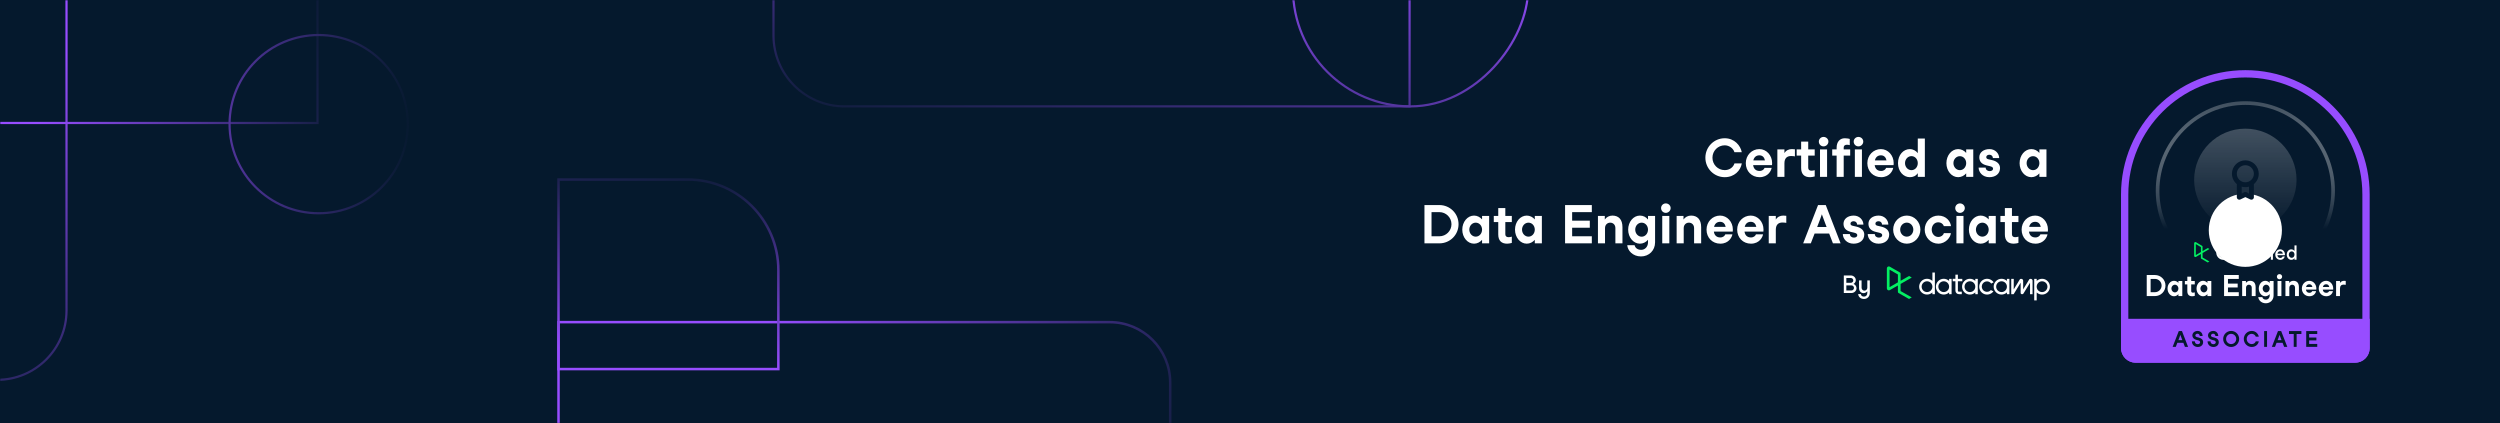 <svg width="1128" height="191" viewBox="0 0 1128 191" fill="none" xmlns="http://www.w3.org/2000/svg">
<g clip-path="url(#clip0_10078_202065)">
<rect width="1128" height="191" fill="#05192D"/>
<mask id="mask0_10078_202065" style="mask-type:alpha" maskUnits="userSpaceOnUse" x="0" y="0" width="1128" height="191">
<rect width="1128" height="191" fill="#05192D"/>
</mask>
<g mask="url(#mask0_10078_202065)">
<path d="M527.99 172.628C527.99 157.566 515.78 145.355 500.717 145.355L252 145.355L252 205.999L527.99 205.999L527.99 172.628Z" stroke="url(#paint0_linear_10078_202065)" stroke-width="1.136"/>
<path d="M351.196 121.909C351.196 99.316 332.88 81 310.287 81L252 81L252 166.515L351.196 166.515L351.196 121.909Z" stroke="url(#paint1_linear_10078_202065)" stroke-width="1.136"/>
<path d="M-1.279 171.387V171.387C16.003 171.387 30.014 157.376 30.014 140.094L30.014 -2.764L-1.279 -2.764" stroke="url(#paint2_linear_10078_202065)"/>
<rect x="-4" y="-3" width="147.267" height="58.489" stroke="url(#paint3_linear_10078_202065)"/>
<circle cx="143.789" cy="56.01" r="40.211" stroke="url(#paint4_linear_10078_202065)"/>
<path d="M349 16C349 33.673 363.327 48 381 48L636 48L636 -11L349 -11L349 16Z" stroke="url(#paint5_linear_10078_202065)"/>
<rect width="106.088" height="111" rx="53.044" transform="matrix(1 9.20383e-08 8.30387e-08 -1 583.38 48)" stroke="url(#paint6_linear_10078_202065)"/>
</g>
<path d="M778.203 79.945C782.523 79.945 785.355 76.993 785.907 73.729H782.595C781.995 75.625 780.219 76.753 778.203 76.753C775.107 76.753 772.659 74.257 772.659 71.161C772.659 68.065 775.107 65.569 778.203 65.569C780.123 65.569 782.043 66.865 782.571 68.665H785.883C785.355 65.713 782.595 62.377 778.203 62.377C773.355 62.377 769.467 66.313 769.467 71.161C769.467 76.009 773.355 79.945 778.203 79.945ZM799.535 74.497C799.559 74.281 799.583 73.921 799.583 73.561C799.583 70.105 797.039 67.273 793.823 67.273C790.415 67.273 787.703 70.033 787.703 73.609C787.703 77.257 790.343 79.945 793.919 79.945C797.879 79.945 799.223 76.825 799.367 75.745H796.175C795.935 76.417 795.167 77.137 793.919 77.137C792.071 77.137 791.207 75.961 791.015 74.497H799.535ZM793.823 70.081C795.263 70.081 796.079 71.041 796.343 72.361H791.111C791.399 71.041 792.311 70.081 793.823 70.081ZM808.497 67.273C807.081 67.273 805.881 67.849 805.137 69.073V67.417H801.945V79.801H805.137V73.657C805.137 71.377 806.312 70.393 808.161 70.393C808.953 70.393 809.577 70.513 809.865 70.561V67.369C809.577 67.345 809.121 67.273 808.497 67.273ZM817.379 77.017C816.491 77.017 815.867 76.657 815.867 75.697V70.201H818.795V67.417H815.867V63.889H812.675V67.417H810.659V70.201H812.675V75.769C812.675 78.673 814.211 79.945 816.659 79.945C817.355 79.945 818.123 79.801 818.795 79.609V76.777C818.363 76.897 817.859 77.017 817.379 77.017ZM822.794 66.049C823.946 66.049 824.978 65.089 824.978 63.889C824.978 62.713 823.994 61.777 822.794 61.777C821.594 61.777 820.658 62.713 820.658 63.889C820.658 65.089 821.594 66.049 822.794 66.049ZM824.378 67.417H821.186V79.801H824.378V67.417ZM831.879 67.417V66.649C831.879 65.641 832.551 65.305 833.391 65.305C833.943 65.305 834.471 65.449 834.615 65.497V62.689C834.351 62.593 833.463 62.377 832.383 62.377C830.007 62.377 828.687 64.153 828.687 66.625V67.417H826.695V70.201H828.687V79.801H831.879V70.201H834.807V67.417H831.879ZM838.521 66.049C839.673 66.049 840.705 65.089 840.705 63.889C840.705 62.713 839.721 61.777 838.521 61.777C837.321 61.777 836.385 62.713 836.385 63.889C836.385 65.089 837.321 66.049 838.521 66.049ZM840.105 67.417H836.913V79.801H840.105V67.417ZM854.379 74.497C854.403 74.281 854.427 73.921 854.427 73.561C854.427 70.105 851.883 67.273 848.667 67.273C845.259 67.273 842.547 70.033 842.547 73.609C842.547 77.257 845.187 79.945 848.763 79.945C852.723 79.945 854.067 76.825 854.211 75.745H851.019C850.779 76.417 850.011 77.137 848.763 77.137C846.915 77.137 846.051 75.961 845.859 74.497H854.379ZM848.667 70.081C850.107 70.081 850.923 71.041 851.187 72.361H845.955C846.243 71.041 847.155 70.081 848.667 70.081ZM865.303 62.521V69.097C864.511 68.041 863.191 67.273 861.727 67.273C858.823 67.273 856.375 69.889 856.375 73.609C856.375 77.329 858.823 79.945 861.727 79.945C863.191 79.945 864.463 79.417 865.303 78.121V79.801H868.495V62.521H865.303ZM862.447 76.777C860.839 76.777 859.543 75.361 859.543 73.609C859.543 71.857 860.839 70.441 862.447 70.441C864.079 70.441 865.303 71.857 865.303 73.609C865.303 75.361 864.079 76.777 862.447 76.777ZM887.146 69.001C886.234 67.945 884.962 67.273 883.522 67.273C880.57 67.273 878.218 70.105 878.218 73.609C878.218 77.113 880.57 79.945 883.522 79.945C884.962 79.945 886.21 79.273 887.146 78.217V79.801H890.338V67.417H887.146V69.001ZM884.29 76.777C882.682 76.777 881.386 75.361 881.386 73.609C881.386 71.857 882.682 70.465 884.29 70.465C885.898 70.465 887.146 71.857 887.146 73.609C887.146 75.361 885.898 76.777 884.29 76.777ZM892.745 75.625C892.769 77.641 894.449 79.945 897.617 79.945C900.329 79.945 902.369 78.457 902.417 75.913C902.465 74.161 901.241 72.793 898.817 72.241L897.137 71.857C896.513 71.713 896.201 71.401 896.201 70.897C896.201 70.273 896.753 69.817 897.641 69.817C898.529 69.817 899.177 70.441 899.201 71.329H902.033C902.033 69.337 900.329 67.273 897.665 67.273C894.977 67.273 893.057 68.785 893.057 70.945C893.057 72.721 893.993 74.041 896.321 74.617L897.833 74.977C898.793 75.217 899.273 75.505 899.273 76.129C899.273 76.801 898.601 77.209 897.761 77.209C896.777 77.209 895.961 76.633 895.937 75.625H892.745ZM920.17 69.001C919.258 67.945 917.986 67.273 916.546 67.273C913.594 67.273 911.242 70.105 911.242 73.609C911.242 77.113 913.594 79.945 916.546 79.945C917.986 79.945 919.234 79.273 920.17 78.217V79.801H923.362V67.417H920.17V69.001ZM917.314 76.777C915.706 76.777 914.41 75.361 914.41 73.609C914.41 71.857 915.706 70.465 917.314 70.465C918.922 70.465 920.17 71.857 920.17 73.609C920.17 75.361 918.922 76.777 917.314 76.777ZM642.714 92.521V109.801H649.458C654.186 109.801 658.098 106.033 658.098 101.161C658.098 96.289 654.162 92.521 649.458 92.521H642.714ZM645.906 106.609V95.713H649.458C652.458 95.713 654.906 98.161 654.906 101.161C654.906 104.161 652.458 106.609 649.458 106.609H645.906ZM668.709 99.001C667.797 97.945 666.525 97.273 665.085 97.273C662.133 97.273 659.781 100.105 659.781 103.609C659.781 107.113 662.133 109.945 665.085 109.945C666.525 109.945 667.773 109.273 668.709 108.217V109.801H671.901V97.417H668.709V99.001ZM665.853 106.777C664.245 106.777 662.949 105.361 662.949 103.609C662.949 101.857 664.245 100.465 665.853 100.465C667.461 100.465 668.709 101.857 668.709 103.609C668.709 105.361 667.461 106.777 665.853 106.777ZM680.715 107.017C679.827 107.017 679.203 106.657 679.203 105.697V100.201H682.131V97.417H679.203V93.889H676.011V97.417H673.995V100.201H676.011V105.769C676.011 108.673 677.547 109.945 679.995 109.945C680.691 109.945 681.459 109.801 682.131 109.609V106.777C681.699 106.897 681.195 107.017 680.715 107.017ZM692.498 99.001C691.586 97.945 690.314 97.273 688.874 97.273C685.922 97.273 683.57 100.105 683.57 103.609C683.57 107.113 685.922 109.945 688.874 109.945C690.314 109.945 691.562 109.273 692.498 108.217V109.801H695.69V97.417H692.498V99.001ZM689.642 106.777C688.034 106.777 686.738 105.361 686.738 103.609C686.738 101.857 688.034 100.465 689.642 100.465C691.25 100.465 692.498 101.857 692.498 103.609C692.498 105.361 691.25 106.777 689.642 106.777ZM706.159 92.521V109.801H718.231V106.609H709.351V102.745H717.319V99.577H709.351V95.713H718.231V92.521H706.159ZM727.519 97.273C726.103 97.273 724.807 97.945 724.087 99.049V97.417H720.991V109.801H724.183V102.913C724.183 101.449 725.215 100.465 726.535 100.465C727.831 100.465 728.863 101.425 728.863 102.889V109.801H732.055V102.505C732.055 98.953 730.279 97.273 727.519 97.273ZM743.577 97.417V99.049C742.665 97.921 741.465 97.273 739.905 97.273C737.001 97.273 734.625 100.105 734.625 103.609C734.625 107.113 737.001 109.945 739.905 109.945C741.321 109.945 742.617 109.321 743.577 108.193V109.369C743.577 111.241 742.281 112.729 740.505 112.729C738.921 112.729 737.841 111.937 737.529 110.641H734.217C734.361 112.945 736.617 115.705 740.409 115.705C744.033 115.705 746.769 113.017 746.769 109.369V97.417H743.577ZM740.721 106.801C739.089 106.801 737.817 105.361 737.817 103.609C737.817 101.857 739.089 100.465 740.721 100.465C742.329 100.465 743.577 101.857 743.577 103.609C743.577 105.361 742.329 106.801 740.721 106.801ZM751.614 96.049C752.766 96.049 753.798 95.089 753.798 93.889C753.798 92.713 752.814 91.777 751.614 91.777C750.414 91.777 749.478 92.713 749.478 93.889C749.478 95.089 750.414 96.049 751.614 96.049ZM753.198 97.417H750.006V109.801H753.198V97.417ZM763.027 97.273C761.611 97.273 760.315 97.945 759.595 99.049V97.417H756.499V109.801H759.691V102.913C759.691 101.449 760.723 100.465 762.043 100.465C763.339 100.465 764.371 101.425 764.371 102.889V109.801H767.563V102.505C767.563 98.953 765.787 97.273 763.027 97.273ZM781.816 104.497C781.84 104.281 781.864 103.921 781.864 103.561C781.864 100.105 779.32 97.273 776.104 97.273C772.696 97.273 769.984 100.033 769.984 103.609C769.984 107.257 772.624 109.945 776.2 109.945C780.16 109.945 781.504 106.825 781.648 105.745H778.456C778.216 106.417 777.448 107.137 776.2 107.137C774.352 107.137 773.488 105.961 773.296 104.497H781.816ZM776.104 100.081C777.544 100.081 778.36 101.041 778.624 102.361H773.392C773.68 101.041 774.592 100.081 776.104 100.081ZM795.644 104.497C795.668 104.281 795.692 103.921 795.692 103.561C795.692 100.105 793.148 97.273 789.932 97.273C786.524 97.273 783.812 100.033 783.812 103.609C783.812 107.257 786.452 109.945 790.028 109.945C793.988 109.945 795.332 106.825 795.476 105.745H792.284C792.044 106.417 791.276 107.137 790.028 107.137C788.18 107.137 787.316 105.961 787.124 104.497H795.644ZM789.932 100.081C791.372 100.081 792.188 101.041 792.452 102.361H787.22C787.508 101.041 788.42 100.081 789.932 100.081ZM804.606 97.273C803.19 97.273 801.99 97.849 801.246 99.073V97.417H798.054V109.801H801.246V103.657C801.246 101.377 802.422 100.393 804.27 100.393C805.062 100.393 805.686 100.513 805.974 100.561V97.369C805.686 97.345 805.23 97.273 804.606 97.273ZM830.48 109.801L823.784 92.521H820.304L813.584 109.801H817.04L818.744 105.385H825.32L827.024 109.801H830.48ZM820.496 100.873C821.096 99.385 821.552 98.113 822.008 96.721H822.032C822.536 98.113 822.992 99.385 823.568 100.873L824.168 102.433H819.896L820.496 100.873ZM831.479 105.625C831.503 107.641 833.183 109.945 836.351 109.945C839.063 109.945 841.103 108.457 841.151 105.913C841.199 104.161 839.975 102.793 837.551 102.241L835.871 101.857C835.247 101.713 834.935 101.401 834.935 100.897C834.935 100.273 835.487 99.817 836.375 99.817C837.263 99.817 837.911 100.441 837.935 101.329H840.767C840.767 99.337 839.063 97.273 836.399 97.273C833.711 97.273 831.791 98.785 831.791 100.945C831.791 102.721 832.727 104.041 835.055 104.617L836.567 104.977C837.527 105.217 838.007 105.505 838.007 106.129C838.007 106.801 837.335 107.209 836.495 107.209C835.511 107.209 834.695 106.633 834.671 105.625H831.479ZM842.729 105.625C842.753 107.641 844.433 109.945 847.601 109.945C850.313 109.945 852.353 108.457 852.401 105.913C852.449 104.161 851.225 102.793 848.801 102.241L847.121 101.857C846.497 101.713 846.185 101.401 846.185 100.897C846.185 100.273 846.737 99.817 847.625 99.817C848.513 99.817 849.161 100.441 849.185 101.329H852.017C852.017 99.337 850.313 97.273 847.649 97.273C844.961 97.273 843.041 98.785 843.041 100.945C843.041 102.721 843.977 104.041 846.305 104.617L847.817 104.977C848.777 105.217 849.257 105.505 849.257 106.129C849.257 106.801 848.585 107.209 847.745 107.209C846.761 107.209 845.945 106.633 845.921 105.625H842.729ZM860.339 109.945H860.363C863.747 109.945 866.483 107.089 866.483 103.609C866.483 100.129 863.747 97.273 860.363 97.273H860.339C856.931 97.273 854.195 100.105 854.195 103.609C854.195 107.113 856.931 109.945 860.339 109.945ZM860.339 106.777C858.659 106.777 857.363 105.337 857.363 103.609C857.363 101.881 858.659 100.465 860.339 100.441H860.363C861.995 100.441 863.291 101.881 863.291 103.609C863.291 105.337 862.019 106.777 860.363 106.777H860.339ZM880.278 102.025C880.134 100.081 878.286 97.273 874.566 97.273C871.158 97.273 868.422 100.105 868.422 103.609C868.422 107.113 871.158 109.945 874.566 109.945C877.926 109.945 880.134 107.017 880.23 105.193H877.062C876.846 106.153 875.79 106.921 874.566 106.921C872.79 106.921 871.59 105.337 871.59 103.609C871.59 101.881 872.694 100.297 874.566 100.297C875.694 100.297 876.726 100.969 877.038 102.025H880.278ZM884.341 96.049C885.493 96.049 886.525 95.089 886.525 93.889C886.525 92.713 885.541 91.777 884.341 91.777C883.141 91.777 882.205 92.713 882.205 93.889C882.205 95.089 883.141 96.049 884.341 96.049ZM885.925 97.417H882.733V109.801H885.925V97.417ZM897.295 99.001C896.383 97.945 895.111 97.273 893.671 97.273C890.719 97.273 888.367 100.105 888.367 103.609C888.367 107.113 890.719 109.945 893.671 109.945C895.111 109.945 896.359 109.273 897.295 108.217V109.801H900.487V97.417H897.295V99.001ZM894.439 106.777C892.831 106.777 891.535 105.361 891.535 103.609C891.535 101.857 892.831 100.465 894.439 100.465C896.047 100.465 897.295 101.857 897.295 103.609C897.295 105.361 896.047 106.777 894.439 106.777ZM909.301 107.017C908.413 107.017 907.789 106.657 907.789 105.697V100.201H910.717V97.417H907.789V93.889H904.597V97.417H902.581V100.201H904.597V105.769C904.597 108.673 906.133 109.945 908.581 109.945C909.277 109.945 910.045 109.801 910.717 109.609V106.777C910.285 106.897 909.781 107.017 909.301 107.017ZM923.988 104.497C924.012 104.281 924.036 103.921 924.036 103.561C924.036 100.105 921.492 97.273 918.276 97.273C914.868 97.273 912.156 100.033 912.156 103.609C912.156 107.257 914.796 109.945 918.372 109.945C922.332 109.945 923.676 106.825 923.82 105.745H920.628C920.388 106.417 919.62 107.137 918.372 107.137C916.524 107.137 915.66 105.961 915.468 104.497H923.988ZM918.276 100.081C919.716 100.081 920.532 101.041 920.796 102.361H915.564C915.852 101.041 916.764 100.081 918.276 100.081Z" fill="white"/>
<path d="M836.323 128.099C836.917 127.769 837.345 127.132 837.345 126.406C837.345 125.241 836.301 124.285 835.081 124.285H831.926V132.199H835.4C836.587 132.199 837.653 131.243 837.653 130.078C837.664 129.242 837.18 128.462 836.323 128.11V128.099ZM835.081 125.428C835.707 125.428 836.202 125.923 836.202 126.538C836.202 127.099 835.74 127.593 835.125 127.604H833.069V125.428H835.081ZM833.069 131.056V128.759H835.4C836.015 128.759 836.51 129.297 836.51 129.913C836.51 130.539 836.015 131.056 835.4 131.056H833.069ZM842.531 126.527V129.825C842.531 130.528 841.959 131.133 841.234 131.133C840.519 131.133 839.947 130.539 839.947 129.825V126.527H838.804V129.957C838.804 131.243 839.574 132.265 840.827 132.265C841.53 132.265 842.146 131.891 842.531 131.43V132.133C842.531 133.156 841.959 133.826 841.047 133.826C840.178 133.826 839.695 133.375 839.607 132.672H838.408C838.474 133.804 839.376 134.903 841.025 134.903C842.564 134.903 843.674 133.749 843.674 132.089V126.527H842.531Z" fill="white"/>
<g clip-path="url(#clip1_10078_202065)">
<path fill-rule="evenodd" clip-rule="evenodd" d="M869.47 131.782C868.131 131.782 867.045 130.693 867.045 129.348C867.045 128.004 868.131 126.914 869.47 126.914C870.808 126.914 871.894 128.004 871.894 129.348C871.894 129.994 871.638 130.613 871.184 131.07C870.729 131.526 870.112 131.782 869.47 131.782ZM871.898 122.967V126.751C870.491 125.424 868.285 125.47 866.934 126.855C865.583 128.24 865.583 130.456 866.934 131.841C868.285 133.226 870.491 133.272 871.898 131.945V132.729H873.018V122.967H871.898ZM903.094 131.782C901.756 131.782 900.67 130.693 900.67 129.348C900.67 128.004 901.756 126.914 903.094 126.914C904.433 126.914 905.519 128.004 905.519 129.348C905.519 129.994 905.263 130.613 904.809 131.07C904.354 131.526 903.737 131.782 903.094 131.782ZM906.642 129.348V125.823H905.522V126.751C904.115 125.424 901.909 125.47 900.558 126.855C899.207 128.24 899.207 130.456 900.558 131.841C901.909 133.226 904.115 133.272 905.522 131.945V132.729H906.642V129.348H906.642ZM915.576 126.085C915.677 125.92 915.856 125.819 916.048 125.819H916.264C916.722 125.819 917.093 126.192 917.093 126.651V132.729H915.95V127.58C915.422 128.435 913.534 131.534 912.968 132.464C912.868 132.629 912.689 132.729 912.497 132.729H912.263C911.958 132.729 911.711 132.481 911.711 132.174V127.567C911.093 128.569 909.196 131.681 908.599 132.677L908.567 132.729H907.471V125.821H908.614V125.835L908.588 130.601L911.329 126.086C911.429 125.921 911.608 125.82 911.801 125.82H912.018C912.475 125.82 912.846 126.192 912.847 126.651C912.847 127.921 912.853 130.234 912.853 130.57L915.576 126.085ZM899.433 131.446C898.521 132.705 896.9 133.223 895.431 132.725C893.962 132.227 892.985 130.828 893.02 129.272C893.054 127.715 894.091 126.362 895.58 125.929C897.07 125.497 898.666 126.086 899.522 127.384L898.448 127.945C897.869 127.125 896.836 126.762 895.874 127.041C894.912 127.32 894.231 128.179 894.175 129.183C894.12 130.187 894.704 131.117 895.629 131.5C896.555 131.883 897.621 131.637 898.287 130.886L899.433 131.446ZM921.376 131.788C920.094 131.787 919.034 130.785 918.958 129.5V129.209C919.037 127.886 920.155 126.869 921.474 126.922C922.793 126.975 923.828 128.078 923.801 129.403C923.775 130.729 922.697 131.789 921.377 131.789L921.376 131.788ZM921.377 125.792C920.479 125.791 919.613 126.133 918.958 126.75V125.823H917.837V135.549H918.958V131.958C920.12 133.048 921.863 133.227 923.222 132.397C924.58 131.566 925.223 129.929 924.793 128.392C924.364 126.854 922.967 125.791 921.377 125.792V125.792ZM883.398 126.901V131.149C883.398 131.401 883.601 131.605 883.852 131.605H885.156V132.729H883.853C882.984 132.728 882.28 132.021 882.279 131.149L882.275 126.901H881.067V125.807H882.275V123.918H883.397V125.811H885.386V126.901H883.398ZM888.828 131.782C887.49 131.782 886.404 130.692 886.404 129.348C886.404 128.003 887.49 126.913 888.828 126.913C890.167 126.913 891.253 128.003 891.253 129.348C891.253 129.993 890.997 130.612 890.543 131.069C890.088 131.525 889.471 131.782 888.828 131.782ZM891.256 125.822V126.751C889.849 125.424 887.643 125.47 886.292 126.855C884.941 128.24 884.941 130.456 886.292 131.841C887.643 133.226 889.849 133.272 891.256 131.945V132.729H892.377V125.821L891.256 125.822ZM877.015 131.782C875.676 131.782 874.591 130.693 874.591 129.348C874.591 128.004 875.676 126.914 877.015 126.914C878.354 126.914 879.439 128.004 879.439 129.348C879.44 129.994 879.184 130.613 878.73 131.07C878.275 131.526 877.658 131.783 877.015 131.782ZM879.443 125.823V126.751C878.036 125.424 875.83 125.47 874.479 126.855C873.128 128.24 873.128 130.456 874.479 131.841C875.83 133.226 878.036 133.272 879.443 131.945V132.729H880.563V125.821L879.443 125.823Z" fill="white"/>
<path fill-rule="evenodd" clip-rule="evenodd" d="M856.332 123.838V127.4L852.568 129.556V121.669L856.332 123.838ZM857.55 131.322V128.112L862.59 125.223L861.364 124.518L857.55 126.703V123.482C857.549 123.263 857.432 123.061 857.244 122.951L852.652 120.308C852.64 120.301 852.628 120.294 852.615 120.288C852.343 120.155 852.021 120.172 851.764 120.334C851.506 120.496 851.351 120.779 851.351 121.084V130.14C851.35 130.445 851.506 130.728 851.763 130.891C852.02 131.053 852.343 131.07 852.616 130.937L852.651 130.919L856.329 128.811V131.683C856.33 131.903 856.447 132.105 856.636 132.215L861.356 134.904L862.583 134.198L857.55 131.322Z" fill="#03EF62"/>
</g>
<g filter="url(#filter0_dd_10078_202065)">
<path d="M958.65 86.1C958.65 56.028 983.028 31.65 1013.1 31.65C1043.17 31.65 1067.55 56.028 1067.55 86.1V155.4C1067.55 158.134 1065.33 160.35 1062.6 160.35H963.6C960.866 160.35 958.65 158.134 958.65 155.4V86.1Z" fill="#05192D" stroke="#974DFF" stroke-width="3.3"/>
<circle cx="1013.1" cy="84.45" r="39.6" stroke="url(#paint7_linear_10078_202065)" stroke-width="1.65"/>
<circle cx="1013.1" cy="79.5" r="23.1" fill="url(#paint8_linear_10078_202065)"/>
<g filter="url(#filter1_d_10078_202065)">
<circle cx="1013.1" cy="79.5" r="16.5" fill="white"/>
</g>
<path fill-rule="evenodd" clip-rule="evenodd" d="M1013.1 70.699C1016.44 70.699 1019.15 73.408 1019.15 76.749C1019.15 78.628 1018.29 80.307 1016.95 81.416V87.36C1016.95 88.123 1016.2 88.641 1015.5 88.402L1015.38 88.355L1013.1 87.281L1010.82 88.355C1010.13 88.68 1009.34 88.22 1009.26 87.485L1009.25 87.36V81.416C1007.91 80.307 1007.05 78.628 1007.05 76.749C1007.05 73.408 1009.76 70.699 1013.1 70.699ZM1011.45 82.572V85.624L1012.63 85.071C1012.88 84.951 1013.17 84.934 1013.44 85.019L1013.56 85.071L1014.75 85.627V82.572C1014.23 82.72 1013.67 82.799 1013.1 82.799C1012.53 82.799 1011.97 82.72 1011.45 82.572ZM1013.1 72.899C1010.97 72.899 1009.25 74.623 1009.25 76.749C1009.25 78.875 1010.97 80.599 1013.1 80.599C1015.23 80.599 1016.95 78.875 1016.95 76.749C1016.95 74.623 1015.23 72.899 1013.1 72.899Z" fill="#05192D"/>
<path d="M957 142.201H1069.2V155.401C1069.2 159.046 1066.25 162.001 1062.6 162.001H963.6C959.955 162.001 957 159.046 957 155.401V142.201Z" fill="#974DFF"/>
<path d="M987.262 154.852L984.5 147.724H983.065L980.293 154.852H981.718L982.421 153.03H985.134L985.837 154.852H987.262ZM983.144 151.169C983.392 150.555 983.58 150.03 983.768 149.456H983.778C983.986 150.03 984.174 150.555 984.411 151.169L984.659 151.812H982.897L983.144 151.169ZM988.987 152.357C988.997 153.941 990.195 154.911 991.63 154.911C993.046 154.911 994.046 154.03 994.046 152.763C994.046 151.664 993.383 150.991 992.046 150.654L991.234 150.446C990.7 150.307 990.541 150.01 990.541 149.723C990.541 149.337 990.888 148.921 991.502 148.921C992.106 148.921 992.521 149.357 992.521 149.951H993.818C993.818 148.723 992.947 147.664 991.561 147.664C990.294 147.664 989.185 148.506 989.185 149.713C989.185 150.674 989.868 151.426 991.026 151.713L991.858 151.921C992.383 152.05 992.69 152.367 992.69 152.782C992.69 153.208 992.343 153.644 991.63 153.644C990.848 153.644 990.324 153.178 990.314 152.357H988.987ZM996.05 152.357C996.06 153.941 997.258 154.911 998.693 154.911C1000.11 154.911 1001.11 154.03 1001.11 152.763C1001.11 151.664 1000.45 150.991 999.109 150.654L998.297 150.446C997.762 150.307 997.604 150.01 997.604 149.723C997.604 149.337 997.951 148.921 998.564 148.921C999.168 148.921 999.584 149.357 999.584 149.951H1000.88C1000.88 148.723 1000.01 147.664 998.624 147.664C997.357 147.664 996.248 148.506 996.248 149.713C996.248 150.674 996.931 151.426 998.089 151.713L998.921 151.921C999.445 152.05 999.752 152.367 999.752 152.782C999.752 153.208 999.406 153.644 998.693 153.644C997.911 153.644 997.386 153.178 997.376 152.357H996.05ZM1006.7 154.911C1008.7 154.911 1010.31 153.287 1010.31 151.288C1010.31 149.288 1008.7 147.664 1006.7 147.664C1004.7 147.664 1003.09 149.288 1003.09 151.288C1003.09 153.287 1004.7 154.911 1006.7 154.911ZM1006.7 153.594C1005.42 153.594 1004.41 152.565 1004.41 151.288C1004.41 150.01 1005.42 148.981 1006.7 148.981C1007.97 148.981 1008.99 150.01 1008.99 151.288C1008.99 152.565 1007.97 153.594 1006.7 153.594ZM1016 154.911C1017.78 154.911 1018.95 153.693 1019.18 152.347H1017.81C1017.57 153.129 1016.83 153.594 1016 153.594C1014.72 153.594 1013.72 152.565 1013.72 151.288C1013.72 150.01 1014.72 148.981 1016 148.981C1016.79 148.981 1017.59 149.515 1017.8 150.258H1019.17C1018.95 149.04 1017.81 147.664 1016 147.664C1014 147.664 1012.4 149.288 1012.4 151.288C1012.4 153.287 1014 154.911 1016 154.911ZM1021.58 147.724V154.852H1022.89V147.724H1021.58ZM1032.03 154.852L1029.26 147.724H1027.83L1025.06 154.852H1026.48L1027.19 153.03H1029.9L1030.6 154.852H1032.03ZM1027.91 151.169C1028.16 150.555 1028.34 150.03 1028.53 149.456H1028.54C1028.75 150.03 1028.94 150.555 1029.18 151.169L1029.42 151.812H1027.66L1027.91 151.169ZM1038.39 147.724H1032.79V149.04H1034.93V154.852H1036.24V149.04H1038.39V147.724ZM1040.56 147.724V154.852H1045.54V153.535H1041.88V151.941H1045.16V150.634H1041.88V149.04H1045.54V147.724H1040.56Z" fill="#05192D"/>
<g clip-path="url(#clip2_10078_202065)">
<path fill-rule="evenodd" clip-rule="evenodd" d="M993.052 109.835V112.07L990.745 113.423V108.473L993.052 109.835ZM993.798 114.531V112.517L996.886 110.704L996.135 110.261L993.798 111.633V109.611C993.797 109.473 993.726 109.347 993.61 109.278L990.797 107.619C990.79 107.614 990.782 107.611 990.775 107.607C990.607 107.523 990.41 107.534 990.253 107.635C990.095 107.737 990 107.915 990 108.106V113.789C989.999 113.981 990.095 114.159 990.252 114.261C990.41 114.363 990.608 114.374 990.775 114.29L990.796 114.279L993.05 112.955V114.758C993.05 114.896 993.122 115.023 993.238 115.092L996.13 116.779L996.881 116.337L993.798 114.531Z" fill="#03EF62"/>
</g>
<path d="M1003.22 115.589C1004.72 115.589 1005.79 114.62 1006.09 113.373H1005.1C1004.81 114.171 1004.07 114.656 1003.22 114.656C1001.92 114.656 1000.91 113.606 1000.91 112.305C1000.91 111.004 1001.92 109.954 1003.22 109.954C1004 109.954 1004.83 110.484 1005.07 111.228H1006.06C1005.79 110.062 1004.69 109.021 1003.22 109.021C1001.4 109.021 999.977 110.492 999.977 112.305C999.977 114.118 1001.4 115.589 1003.22 115.589Z" fill="white"/>
<path d="M1011.16 113.507C1011.17 113.409 1011.18 113.292 1011.18 113.166C1011.18 111.901 1010.27 110.851 1009.03 110.851C1007.75 110.851 1006.81 111.901 1006.81 113.22C1006.81 114.566 1007.74 115.589 1009.07 115.589C1010.5 115.589 1011.03 114.494 1011.1 114.055H1010.14C1010.05 114.324 1009.72 114.746 1009.07 114.746C1008.28 114.746 1007.85 114.198 1007.77 113.507H1011.16ZM1009.03 111.695C1009.72 111.695 1010.13 112.188 1010.23 112.807H1007.8C1007.92 112.179 1008.34 111.695 1009.03 111.695Z" fill="white"/>
<path d="M1014.33 110.851C1013.77 110.851 1013.35 111.112 1013.11 111.515V110.905H1012.17V115.535H1013.11V113.05C1013.11 112.161 1013.6 111.767 1014.3 111.767C1014.5 111.767 1014.68 111.794 1014.78 111.811V110.878C1014.68 110.869 1014.55 110.851 1014.33 110.851Z" fill="white"/>
<path d="M1017.41 114.719C1017.07 114.719 1016.85 114.566 1016.85 114.18V111.722H1018.03V110.905H1016.85V109.595H1015.91V110.905H1015.12V111.722H1015.91V114.198C1015.91 115.14 1016.42 115.589 1017.24 115.589C1017.56 115.589 1017.87 115.481 1018.03 115.419V114.548C1017.91 114.602 1017.65 114.719 1017.41 114.719Z" fill="white"/>
<path d="M1019.46 110.25C1019.83 110.25 1020.15 109.954 1020.15 109.577C1020.15 109.2 1019.84 108.904 1019.46 108.904C1019.08 108.904 1018.78 109.2 1018.78 109.577C1018.78 109.954 1019.08 110.25 1019.46 110.25ZM1019.91 110.905H1018.98V115.535H1019.91V110.905Z" fill="white"/>
<path d="M1022.55 110.905V110.475C1022.55 110.08 1022.82 109.9 1023.15 109.9C1023.38 109.9 1023.58 109.954 1023.71 110.008V109.147C1023.56 109.093 1023.25 109.021 1022.9 109.021C1022.11 109.021 1021.62 109.613 1021.62 110.457V110.905H1020.87V111.722H1021.62V115.535H1022.55V111.722H1023.74V110.905H1022.55Z" fill="white"/>
<path d="M1025.08 110.25C1025.46 110.25 1025.77 109.954 1025.77 109.577C1025.77 109.2 1025.47 108.904 1025.08 108.904C1024.7 108.904 1024.41 109.2 1024.41 109.577C1024.41 109.954 1024.7 110.25 1025.08 110.25ZM1025.54 110.905H1024.61V115.535H1025.54V110.905Z" fill="white"/>
<path d="M1030.95 113.507C1030.96 113.409 1030.97 113.292 1030.97 113.166C1030.97 111.901 1030.05 110.851 1028.81 110.851C1027.54 110.851 1026.6 111.901 1026.6 113.22C1026.6 114.566 1027.52 115.589 1028.86 115.589C1030.29 115.589 1030.81 114.494 1030.89 114.055H1029.93C1029.84 114.324 1029.5 114.746 1028.86 114.746C1028.07 114.746 1027.64 114.198 1027.56 113.507H1030.95ZM1028.81 111.695C1029.5 111.695 1029.92 112.188 1030.02 112.807H1027.58C1027.7 112.179 1028.12 111.695 1028.81 111.695Z" fill="white"/>
<path d="M1035.27 109.075V111.614C1034.97 111.174 1034.43 110.851 1033.8 110.851C1032.72 110.851 1031.78 111.856 1031.78 113.22C1031.78 114.584 1032.72 115.589 1033.8 115.589C1034.43 115.589 1034.93 115.347 1035.27 114.826V115.535H1036.2V109.075H1035.27ZM1034.02 114.683C1033.26 114.683 1032.71 114.028 1032.71 113.22C1032.71 112.413 1033.26 111.767 1034.02 111.767C1034.78 111.767 1035.27 112.413 1035.27 113.22C1035.27 114.028 1034.78 114.683 1034.02 114.683Z" fill="white"/>
<path d="M968.605 122.437V131.941H972.315C974.915 131.941 977.067 129.869 977.067 127.189C977.067 124.51 974.902 122.437 972.315 122.437H968.605ZM970.361 130.186V124.193H972.315C973.965 124.193 975.311 125.539 975.311 127.189C975.311 128.839 973.965 130.186 972.315 130.186H970.361ZM982.903 126.001C982.401 125.421 981.701 125.051 980.909 125.051C979.286 125.051 977.992 126.609 977.992 128.536C977.992 130.463 979.286 132.021 980.909 132.021C981.701 132.021 982.388 131.651 982.903 131.07V131.941H984.658V125.13H982.903V126.001ZM981.332 130.278C980.447 130.278 979.735 129.499 979.735 128.536C979.735 127.572 980.447 126.807 981.332 126.807C982.216 126.807 982.903 127.572 982.903 128.536C982.903 129.499 982.216 130.278 981.332 130.278ZM989.506 130.41C989.018 130.41 988.674 130.212 988.674 129.684V126.661H990.285V125.13H988.674V123.19H986.919V125.13H985.81V126.661H986.919V129.724C986.919 131.321 987.764 132.021 989.11 132.021C989.493 132.021 989.915 131.941 990.285 131.836V130.278C990.047 130.344 989.77 130.41 989.506 130.41ZM995.987 126.001C995.485 125.421 994.785 125.051 993.993 125.051C992.37 125.051 991.076 126.609 991.076 128.536C991.076 130.463 992.37 132.021 993.993 132.021C994.785 132.021 995.472 131.651 995.987 131.07V131.941H997.742V125.13H995.987V126.001ZM994.416 130.278C993.531 130.278 992.819 129.499 992.819 128.536C992.819 127.572 993.531 126.807 994.416 126.807C995.3 126.807 995.987 127.572 995.987 128.536C995.987 129.499 995.3 130.278 994.416 130.278ZM1003.5 122.437V131.941H1010.14V130.186H1005.26V128.061H1009.64V126.318H1005.26V124.193H1010.14V122.437H1003.5ZM1015.25 125.051C1014.47 125.051 1013.76 125.421 1013.36 126.028V125.13H1011.66V131.941H1013.41V128.153C1013.41 127.348 1013.98 126.807 1014.71 126.807C1015.42 126.807 1015.99 127.335 1015.99 128.14V131.941H1017.74V127.929C1017.74 125.975 1016.77 125.051 1015.25 125.051ZM1024.08 125.13V126.028C1023.58 125.407 1022.92 125.051 1022.06 125.051C1020.46 125.051 1019.16 126.609 1019.16 128.536C1019.16 130.463 1020.46 132.021 1022.06 132.021C1022.84 132.021 1023.55 131.677 1024.08 131.057V131.704C1024.08 132.733 1023.37 133.552 1022.39 133.552C1021.52 133.552 1020.93 133.116 1020.75 132.403H1018.93C1019.01 133.671 1020.25 135.189 1022.34 135.189C1024.33 135.189 1025.84 133.71 1025.84 131.704V125.13H1024.08ZM1022.51 130.291C1021.61 130.291 1020.91 129.499 1020.91 128.536C1020.91 127.572 1021.61 126.807 1022.51 126.807C1023.39 126.807 1024.08 127.572 1024.08 128.536C1024.08 129.499 1023.39 130.291 1022.51 130.291ZM1028.5 124.378C1029.13 124.378 1029.7 123.85 1029.7 123.19C1029.7 122.543 1029.16 122.028 1028.5 122.028C1027.84 122.028 1027.33 122.543 1027.33 123.19C1027.33 123.85 1027.84 124.378 1028.5 124.378ZM1029.37 125.13H1027.62V131.941H1029.37V125.13ZM1034.78 125.051C1034 125.051 1033.29 125.421 1032.89 126.028V125.13H1031.19V131.941H1032.94V128.153C1032.94 127.348 1033.51 126.807 1034.24 126.807C1034.95 126.807 1035.52 127.335 1035.52 128.14V131.941H1037.27V127.929C1037.27 125.975 1036.3 125.051 1034.78 125.051ZM1045.11 129.024C1045.12 128.905 1045.14 128.707 1045.14 128.509C1045.14 126.609 1043.74 125.051 1041.97 125.051C1040.1 125.051 1038.6 126.569 1038.6 128.536C1038.6 130.542 1040.06 132.021 1042.02 132.021C1044.2 132.021 1044.94 130.305 1045.02 129.711H1043.26C1043.13 130.08 1042.71 130.476 1042.02 130.476C1041.01 130.476 1040.53 129.829 1040.43 129.024H1045.11ZM1041.97 126.595C1042.76 126.595 1043.21 127.123 1043.36 127.849H1040.48C1040.64 127.123 1041.14 126.595 1041.97 126.595ZM1052.72 129.024C1052.73 128.905 1052.74 128.707 1052.74 128.509C1052.74 126.609 1051.34 125.051 1049.58 125.051C1047.7 125.051 1046.21 126.569 1046.21 128.536C1046.21 130.542 1047.66 132.021 1049.63 132.021C1051.81 132.021 1052.55 130.305 1052.62 129.711H1050.87C1050.74 130.08 1050.31 130.476 1049.63 130.476C1048.61 130.476 1048.14 129.829 1048.03 129.024H1052.72ZM1049.58 126.595C1050.37 126.595 1050.82 127.123 1050.96 127.849H1048.08C1048.24 127.123 1048.74 126.595 1049.58 126.595ZM1057.65 125.051C1056.87 125.051 1056.21 125.368 1055.8 126.041V125.13H1054.04V131.941H1055.8V128.562C1055.8 127.308 1056.44 126.767 1057.46 126.767C1057.9 126.767 1058.24 126.833 1058.4 126.859V125.104C1058.24 125.091 1057.99 125.051 1057.65 125.051Z" fill="white"/>
</g>
</g>
<defs>
<filter id="filter0_dd_10078_202065" x="952.05" y="26.7" width="122.1" height="141.902" filterUnits="userSpaceOnUse" color-interpolation-filters="sRGB">
<feFlood flood-opacity="0" result="BackgroundImageFix"/>
<feColorMatrix in="SourceAlpha" type="matrix" values="0 0 0 0 0 0 0 0 0 0 0 0 0 0 0 0 0 0 127 0" result="hardAlpha"/>
<feMorphology radius="1.65" operator="erode" in="SourceAlpha" result="effect1_dropShadow_10078_202065"/>
<feOffset dy="1.65"/>
<feGaussianBlur stdDeviation="3.3"/>
<feColorMatrix type="matrix" values="0 0 0 0 0.02 0 0 0 0 0.098 0 0 0 0 0.176 0 0 0 0.3 0"/>
<feBlend mode="normal" in2="BackgroundImageFix" result="effect1_dropShadow_10078_202065"/>
<feColorMatrix in="SourceAlpha" type="matrix" values="0 0 0 0 0 0 0 0 0 0 0 0 0 0 0 0 0 0 127 0" result="hardAlpha"/>
<feOffset/>
<feGaussianBlur stdDeviation="0.825"/>
<feColorMatrix type="matrix" values="0 0 0 0 0.02 0 0 0 0 0.098 0 0 0 0 0.176 0 0 0 0.3 0"/>
<feBlend mode="normal" in2="effect1_dropShadow_10078_202065" result="effect2_dropShadow_10078_202065"/>
<feBlend mode="normal" in="SourceGraphic" in2="effect2_dropShadow_10078_202065" result="shape"/>
</filter>
<filter id="filter1_d_10078_202065" x="968.147" y="57.309" width="89.905" height="89.905" filterUnits="userSpaceOnUse" color-interpolation-filters="sRGB">
<feFlood flood-opacity="0" result="BackgroundImageFix"/>
<feColorMatrix in="SourceAlpha" type="matrix" values="0 0 0 0 0 0 0 0 0 0 0 0 0 0 0 0 0 0 127 0" result="hardAlpha"/>
<feOffset dy="22.762"/>
<feGaussianBlur stdDeviation="14.226"/>
<feComposite in2="hardAlpha" operator="out"/>
<feColorMatrix type="matrix" values="0 0 0 0 0 0 0 0 0 0.031 0 0 0 0 0.125 0 0 0 1 0"/>
<feBlend mode="normal" in2="BackgroundImageFix" result="effect1_dropShadow_10078_202065"/>
<feBlend mode="normal" in="SourceGraphic" in2="effect1_dropShadow_10078_202065" result="shape"/>
</filter>
<linearGradient id="paint0_linear_10078_202065" x1="307.545" y1="240.086" x2="505.8" y2="321.019" gradientUnits="userSpaceOnUse">
<stop stop-color="#974DFF"/>
<stop offset="1" stop-color="#05192D"/>
</linearGradient>
<linearGradient id="paint1_linear_10078_202065" x1="308.684" y1="162.403" x2="317.709" y2="73.067" gradientUnits="userSpaceOnUse">
<stop stop-color="#974DFF"/>
<stop offset="1" stop-color="#05192D"/>
</linearGradient>
<linearGradient id="paint2_linear_10078_202065" x1="13.687" y1="28.529" x2="57.455" y2="213.187" gradientUnits="userSpaceOnUse">
<stop stop-color="#974DFF"/>
<stop offset="1" stop-color="#05192D"/>
</linearGradient>
<linearGradient id="paint3_linear_10078_202065" x1="5.545" y1="-3" x2="145.366" y2="-30.27" gradientUnits="userSpaceOnUse">
<stop stop-color="#974DFF"/>
<stop offset="1" stop-color="#05192D"/>
</linearGradient>
<linearGradient id="paint4_linear_10078_202065" x1="23.678" y1="68.021" x2="187.133" y2="68.021" gradientUnits="userSpaceOnUse">
<stop stop-color="#974DFF"/>
<stop offset="1" stop-color="#05192D"/>
</linearGradient>
<linearGradient id="paint5_linear_10078_202065" x1="393.661" y1="-96" x2="355.412" y2="57.617" gradientUnits="userSpaceOnUse">
<stop stop-color="#974DFF"/>
<stop offset="1" stop-color="#05192D"/>
</linearGradient>
<linearGradient id="paint6_linear_10078_202065" x1="4.912" y1="79.566" x2="-18.664" y2="-79.075" gradientUnits="userSpaceOnUse">
<stop stop-color="#974DFF"/>
<stop offset="1" stop-color="#05192D"/>
</linearGradient>
<linearGradient id="paint7_linear_10078_202065" x1="1013.1" y1="44.85" x2="1013.1" y2="101.775" gradientUnits="userSpaceOnUse">
<stop stop-color="white" stop-opacity="0.24"/>
<stop offset="1" stop-color="#05192D"/>
</linearGradient>
<linearGradient id="paint8_linear_10078_202065" x1="1013.1" y1="56.4" x2="1013.1" y2="102.6" gradientUnits="userSpaceOnUse">
<stop stop-color="white" stop-opacity="0.24"/>
<stop offset="1" stop-color="white" stop-opacity="0"/>
</linearGradient>
<clipPath id="clip0_10078_202065">
<rect width="1128" height="191" fill="white"/>
</clipPath>
<clipPath id="clip1_10078_202065">
<rect width="73.649" height="15.389" fill="white" transform="translate(851.351 120.199)"/>
</clipPath>
<clipPath id="clip2_10078_202065">
<rect width="7.043" height="9.39" fill="white" transform="translate(990 107.551)"/>
</clipPath>
</defs>
</svg>
